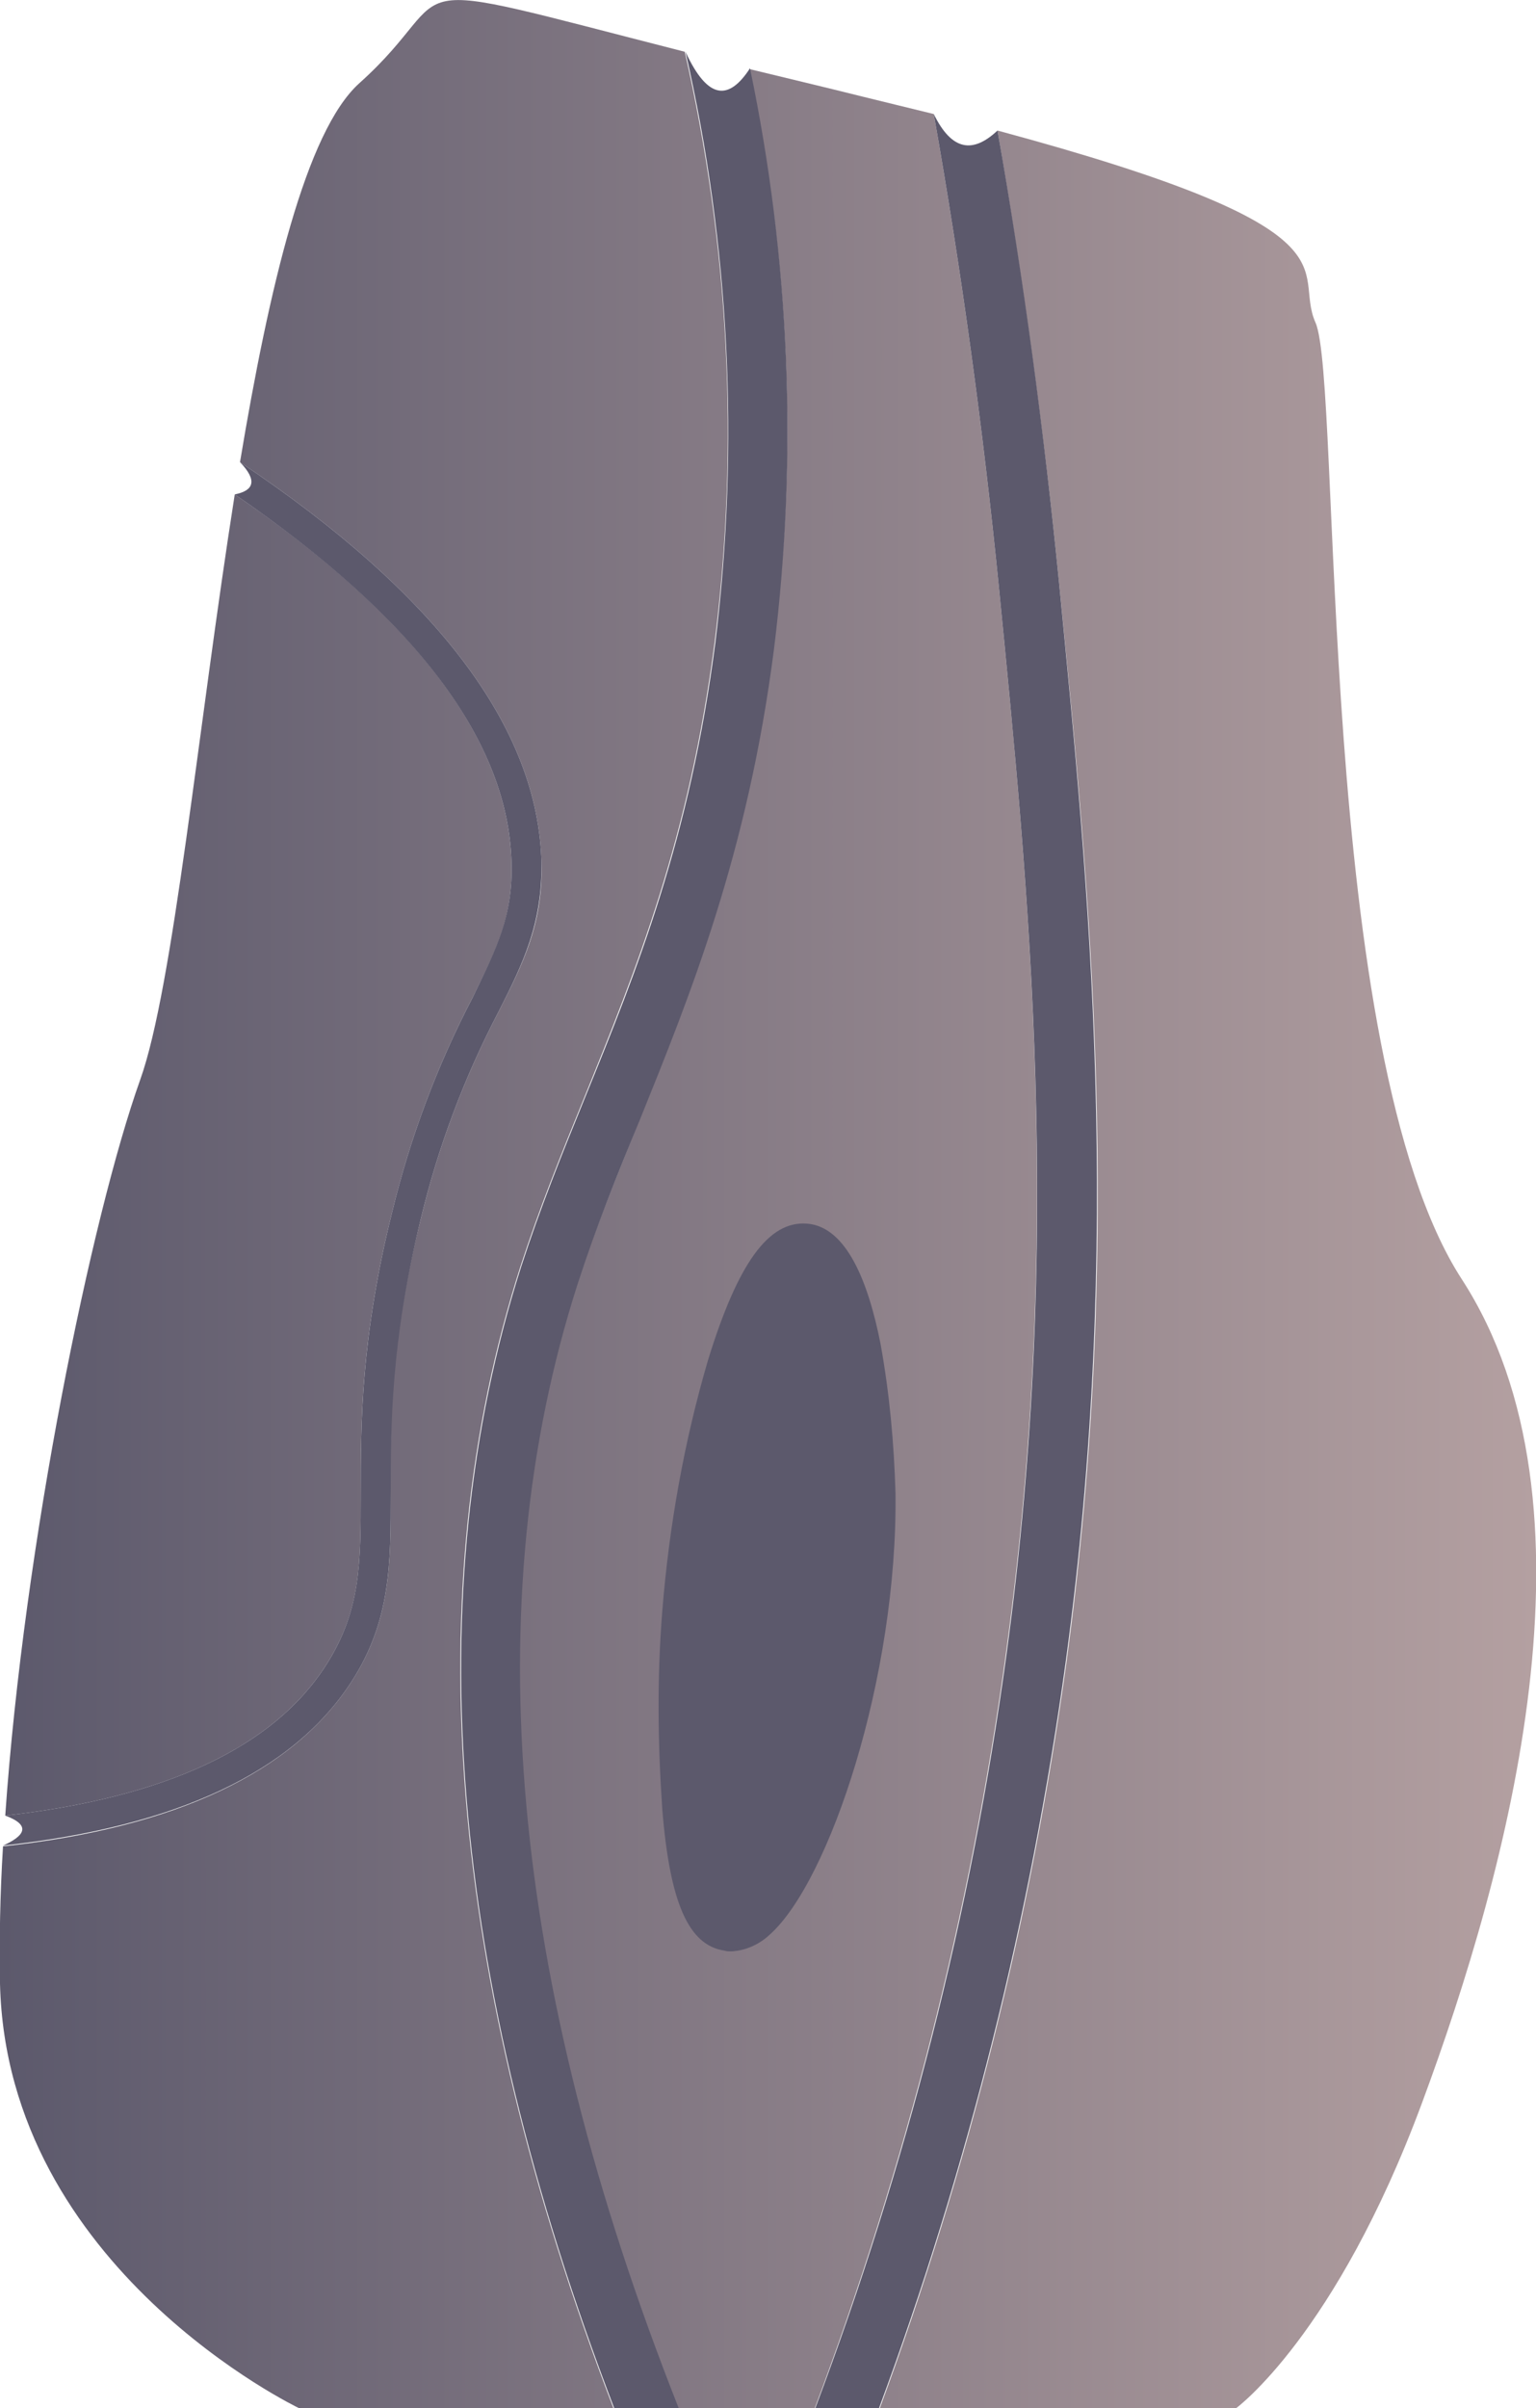 <?xml version="1.0" encoding="utf-8"?>
<!-- Generator: Adobe Illustrator 22.0.0, SVG Export Plug-In . SVG Version: 6.00 Build 0)  -->
<svg version="1.1" id="Layer_1" xmlns="http://www.w3.org/2000/svg" xmlns:xlink="http://www.w3.org/1999/xlink" x="0px" y="0px"
	 viewBox="0 0 204.8 321" style="enable-background:new 0 0 204.8 321;" xml:space="preserve">
<style type="text/css">
	.st0{fill:url(#SVGID_1_);}
	.st1{fill:url(#SVGID_2_);}
	.st2{fill:url(#SVGID_3_);}
	.st3{fill:url(#SVGID_4_);}
	.st4{fill:#5C596C;}
</style>
<title>SaveStone_1</title>
<g>
	
		<linearGradient id="SVGID_1_" gradientUnits="userSpaceOnUse" x1="3.289222e-05" y1="161.501" x2="204.774" y2="161.501" gradientTransform="matrix(1 0 0 -1 0 322)">
		<stop  offset="0" style="stop-color:#5C596C"/>
		<stop  offset="1" style="stop-color:#B4A0A1"/>
	</linearGradient>
	<path class="st0" d="M69.4,168.8c2.5-7.7,5.4-14.9,8.5-22.5c6.9-17,14-34.5,17.4-60.8c3.3-26.2,1.9-52.8-4-78.6
		C49.8-3.7,62.4-1.9,47.9,11.1c-7.1,6.4-12,27.1-15.9,50.5C58.3,79.2,71.8,97.1,72.2,115c0.2,8.1-2.4,13.3-5.7,19.8
		c-4.6,8.8-8.1,18.1-10.4,27.7c-4.1,16.4-4.1,27.5-4,36.5c0,9.5,0,17-5.2,25.1c-7.8,12.1-23.4,19.5-46.5,22
		c-0.4,6.5-0.5,12.6-0.4,18.3C0.9,302.4,39.9,321,39.9,321h41.9C59.7,263.4,55.5,212.2,69.4,168.8z"/>
	
		<linearGradient id="SVGID_2_" gradientUnits="userSpaceOnUse" x1="-1.000000e-03" y1="168.033" x2="204.773" y2="168.033" gradientTransform="matrix(1 0 0 -1 0 322)">
		<stop  offset="0" style="stop-color:#5C596C"/>
		<stop  offset="1" style="stop-color:#B4A0A1"/>
	</linearGradient>
	<path class="st1" d="M43.5,221.9c4.6-7.2,4.6-13.4,4.6-23c0-9.2,0-20.6,4.2-37.4c2.4-9.9,6-19.5,10.7-28.5c3.2-6.5,5.4-10.8,5.2-18
		c-0.4-16.2-12.8-32.7-36.9-49.1c-4.9,31.1-8.2,65.7-12.6,78c-6.5,18.2-15.5,61.9-18,98.1C22.1,239.6,36.5,232.9,43.5,221.9z"/>
	
		<linearGradient id="SVGID_3_" gradientUnits="userSpaceOnUse" x1="-1.000000e-03" y1="156.942" x2="204.773" y2="156.942" gradientTransform="matrix(1 0 0 -1 0 322)">
		<stop  offset="0" style="stop-color:#5C596C"/>
		<stop  offset="1" style="stop-color:#B4A0A1"/>
	</linearGradient>
	<path class="st2" d="M133.2,78.4c-2.1-21.1-5-42.3-8.7-63.2c-2.9-0.7-6.1-1.5-9.4-2.3c-5.6-1.4-10.7-2.6-15.2-3.7
		c5.4,25.4,6.5,51.6,3.2,77.4c-3.5,27.3-11.2,46.2-17.9,62.8c-3,7.5-5.9,14.5-8.3,21.9c-13.6,42.4-9.1,92.7,13.3,149.8h18.4
		c12.2-32.5,20.8-66.2,25.5-100.5C141.8,164.7,137.2,118.9,133.2,78.4z"/>
	
		<linearGradient id="SVGID_4_" gradientUnits="userSpaceOnUse" x1="-1.000000e-03" y1="152.815" x2="204.773" y2="152.815" gradientTransform="matrix(1 0 0 -1 0 322)">
		<stop  offset="0" style="stop-color:#5C596C"/>
		<stop  offset="1" style="stop-color:#B4A0A1"/>
	</linearGradient>
	<path class="st3" d="M175.4,43c-3.2-7.2,7.3-12.2-42.4-25.6c3.4,19.9,6.2,40.1,8.2,60.2c4.1,40.9,8.7,87.3,1,143.9
		c-4.7,34-13,67.3-24.9,99.5h47.5c0,0,13.3-9.7,24.8-40.7s24.8-79.7,5.3-109.8S178.9,50.9,175.4,43z"/>
	<path class="st4" d="M77,171.2c2.4-7.4,5.2-14.4,8.3-21.9c6.7-16.6,14.4-35.5,17.9-62.8c3.2-25.8,2.1-52-3.2-77.4
		c-2.8,4.3-5.6,4.3-8.6-2.2c5.9,25.8,7.2,52.4,4,78.6c-3.4,26.3-10.5,43.9-17.4,60.8c-3.1,7.6-6,14.8-8.5,22.5
		c-13.9,43.5-9.7,94.6,12.4,152.2h8.6C67.9,263.9,63.4,213.6,77,171.2z"/>
	<path class="st4" d="M141.2,77.6c-2-20.1-4.7-40.3-8.2-60.2c-3.3,3.1-6.1,2.7-8.5-2.2c3.7,20.9,6.6,42.1,8.7,63.2
		c4,40.5,8.6,86.3,1,142.1c-4.7,34.4-13.3,68.1-25.5,100.5h8.5c11.9-32.2,20.2-65.5,24.9-99.5C149.8,164.9,145.2,118.5,141.2,77.6z"
		/>
	<path class="st4" d="M46.9,224.1c5.2-8.1,5.2-15.6,5.2-25.1c0-9,0-20.1,4-36.5c2.3-9.6,5.8-18.9,10.4-27.7
		c3.3-6.5,5.8-11.7,5.7-19.8C71.8,97.1,58.3,79.2,32,61.6c2.4,2.5,1.8,3.8-0.7,4.3C55.4,82.4,67.8,98.8,68.2,115
		c0.2,7.1-2,11.4-5.2,18c-4.7,9-8.3,18.6-10.7,28.5c-4.2,16.8-4.2,28.3-4.2,37.4c0,9.5,0,15.8-4.6,23c-7,11-21.4,17.7-42.8,20.1
		c3.5,1.3,2.6,2.7-0.3,4C23.5,243.5,39.1,236.2,46.9,224.1z"/>
	<path class="st4" d="M102.6,257.9c-1.4,1.3-3.2,2.1-5.1,2.2c-0.3,0-0.6,0-0.9-0.1c-4.8-0.7-7.3-6.4-8.3-18.9
		c-0.6-8.8-0.7-17.6,0-26.3c0.9-11.3,2.9-22.6,6.1-33.5c4-13,8.1-18.6,13.2-18.2c5.3,0.4,8.2,7.9,9.8,16c1.2,6.6,1.8,13.2,2,19.9
		C119.7,223.5,110.6,250.8,102.6,257.9z"/>
</g>
</svg>
